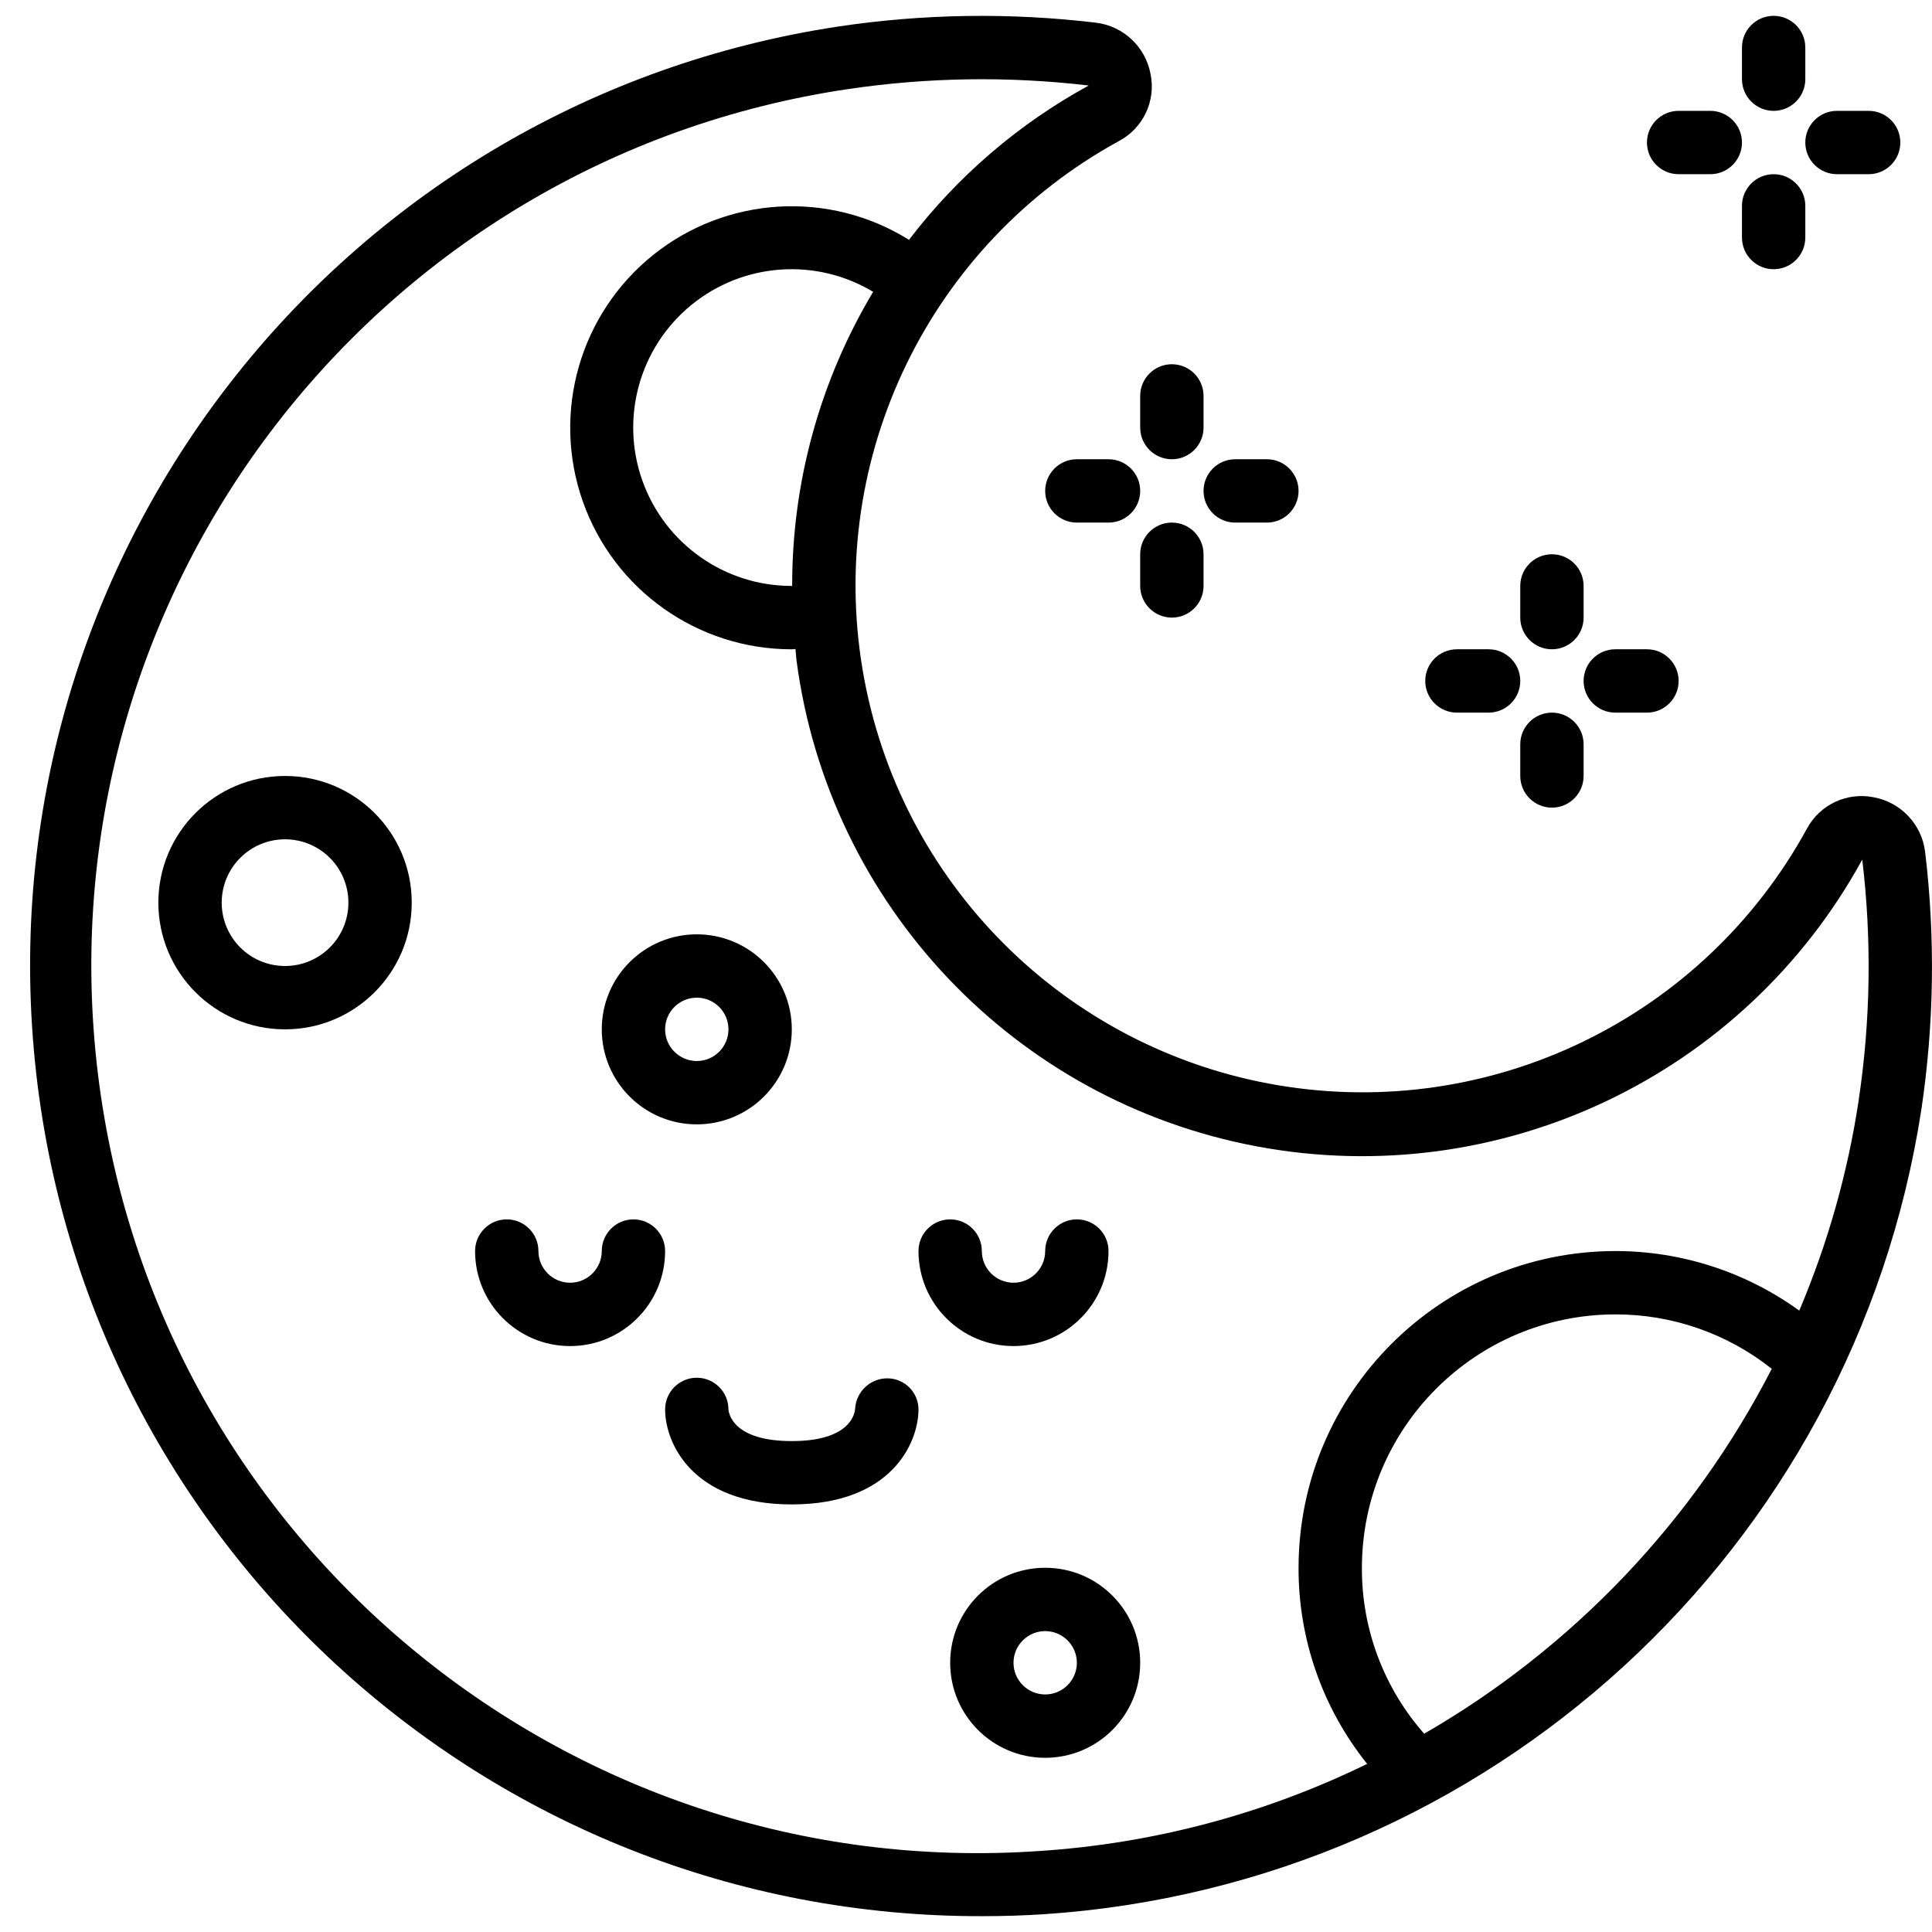 <svg height="512" viewBox="0 0 61 60" width="512" xmlns="http://www.w3.org/2000/svg"><g id="Page-1" fill="none" fill-rule="evenodd"><g id="023---Cresent-Moon" fill="rgb(0,0,0)" fill-rule="nonzero"><path id="Shape" d="m59.167 24.674c-.848-.174-1.71.23-2.118.993-3.272 5.98-9.973 9.231-16.694 8.098-6.722-1.132-11.988-6.399-13.12-13.12-1.132-6.722 2.118-13.423 8.098-16.694.764-.408 1.169-1.27.993-2.118-.161-.858-.859-1.512-1.726-1.617-2.702-.322-5.434-.282-8.125.12-15.539 2.345-26.635 16.284-25.436 31.954 1.199 15.669 14.288 27.758 30.003 27.71.636 0 1.274-.02 1.913-.061 14.045-.932 25.561-11.488 27.708-25.4.403-2.693.444-5.427.121-8.131-.101-.87-.757-1.572-1.617-1.734zm-34.155-6.674h-.012c-2.113.003-4-1.323-4.714-3.313-.713-1.99-.098-4.213 1.536-5.553 1.634-1.34 3.934-1.509 5.746-.42-1.679 2.806-2.563 6.016-2.556 9.286zm19.955 36.24c-1.276-1.447-1.976-3.311-1.967-5.24.005-4.416 3.584-7.995 8-8 1.794-.004 3.536.602 4.941 1.718-2.476 4.815-6.285 8.814-10.974 11.521zm13.718-20c-.344 2.283-.974 4.514-1.876 6.64-1.69-1.223-3.723-1.881-5.809-1.88-5.52.006-9.994 4.48-10 10-.007 2.251.758 4.436 2.166 6.192-3.234 1.58-6.746 2.514-10.338 2.75-15.002 1.043-28.149-9.95-29.778-24.9-1.629-14.95 8.842-28.516 23.717-30.728 2.52-.374 5.078-.412 7.608-.114-2.212 1.209-4.146 2.868-5.675 4.872-2.52-1.572-5.757-1.381-8.075.476-2.318 1.857-3.21 4.975-2.226 7.777.984 2.802 3.631 4.677 6.6 4.676.04 0 .077-.01.117-.01.013.117.016.232.031.349 1.014 7.726 6.882 13.923 14.54 15.356 7.659 1.434 15.371-2.221 19.111-9.056.302 2.527.264 5.083-.114 7.6z"/><path id="Shape" d="m9 24c-2.209 0-4 1.791-4 4s1.791 4 4 4 4-1.791 4-4-1.791-4-4-4zm0 6c-1.105 0-2-.895-2-2s.895-2 2-2 2 .895 2 2-.895 2-2 2z"/><path id="Shape" d="m35 39c0-.552-.448-1-1-1s-1 .448-1 1-.448 1-1 1-1-.448-1-1-.448-1-1-1-1 .448-1 1c0 1.657 1.343 3 3 3s3-1.343 3-3z"/><path id="Shape" d="m20 38c-.552 0-1 .448-1 1s-.448 1-1 1-1-.448-1-1-.448-1-1-1-1 .448-1 1c0 1.657 1.343 3 3 3s3-1.343 3-3c0-.552-.448-1-1-1z"/><path id="Shape" d="m28.032 43.019c-.543-.009-.997.41-1.032.952-.011.172-.16 1.029-2 1.029s-1.989-.857-2-1c0-.552-.448-1-1-1s-1 .448-1 1c0 1.038.836 3 4 3s4-1.962 4-3c-.002-.536-.432-.972-.968-.981z"/><path id="Shape" d="m33 49c-1.657 0-3 1.343-3 3s1.343 3 3 3 3-1.343 3-3-1.343-3-3-3zm0 4c-.552 0-1-.448-1-1s.448-1 1-1 1 .448 1 1-.448 1-1 1z"/><path id="Shape" d="m22 35c1.657 0 3-1.343 3-3s-1.343-3-3-3-3 1.343-3 3 1.343 3 3 3zm0-4c.552 0 1 .448 1 1s-.448 1-1 1-1-.448-1-1 .448-1 1-1z"/><path id="Shape" d="m56 0c-.552 0-1 .448-1 1v1c0 .552.448 1 1 1s1-.448 1-1v-1c0-.552-.448-1-1-1z"/><path id="Shape" d="m58 5h1c.552 0 1-.448 1-1s-.448-1-1-1h-1c-.552 0-1 .448-1 1s.448 1 1 1z"/><path id="Shape" d="m54 3h-1c-.552 0-1 .448-1 1s.448 1 1 1h1c.552 0 1-.448 1-1s-.448-1-1-1z"/><path id="Shape" d="m55 7c0 .552.448 1 1 1s1-.448 1-1v-1c0-.552-.448-1-1-1s-1 .448-1 1z"/><path id="Shape" d="m49 17c-.552 0-1 .448-1 1v1c0 .552.448 1 1 1s1-.448 1-1v-1c0-.552-.448-1-1-1z"/><path id="Shape" d="m51 20c-.552 0-1 .448-1 1s.448 1 1 1h1c.552 0 1-.448 1-1s-.448-1-1-1z"/><path id="Shape" d="m47 20h-1c-.552 0-1 .448-1 1s.448 1 1 1h1c.552 0 1-.448 1-1s-.448-1-1-1z"/><path id="Shape" d="m48 24c0 .552.448 1 1 1s1-.448 1-1v-1c0-.552-.448-1-1-1s-1 .448-1 1z"/><path id="Shape" d="m37 11c-.552 0-1 .448-1 1v1c0 .552.448 1 1 1s1-.448 1-1v-1c0-.552-.448-1-1-1z"/><path id="Shape" d="m39 16h1c.552 0 1-.448 1-1s-.448-1-1-1h-1c-.552 0-1 .448-1 1s.448 1 1 1z"/><path id="Shape" d="m35 14h-1c-.552 0-1 .448-1 1s.448 1 1 1h1c.552 0 1-.448 1-1s-.448-1-1-1z"/><path id="Shape" d="m37 19c.552 0 1-.448 1-1v-1c0-.552-.448-1-1-1s-1 .448-1 1v1c0 .552.448 1 1 1z"/></g></g></svg>